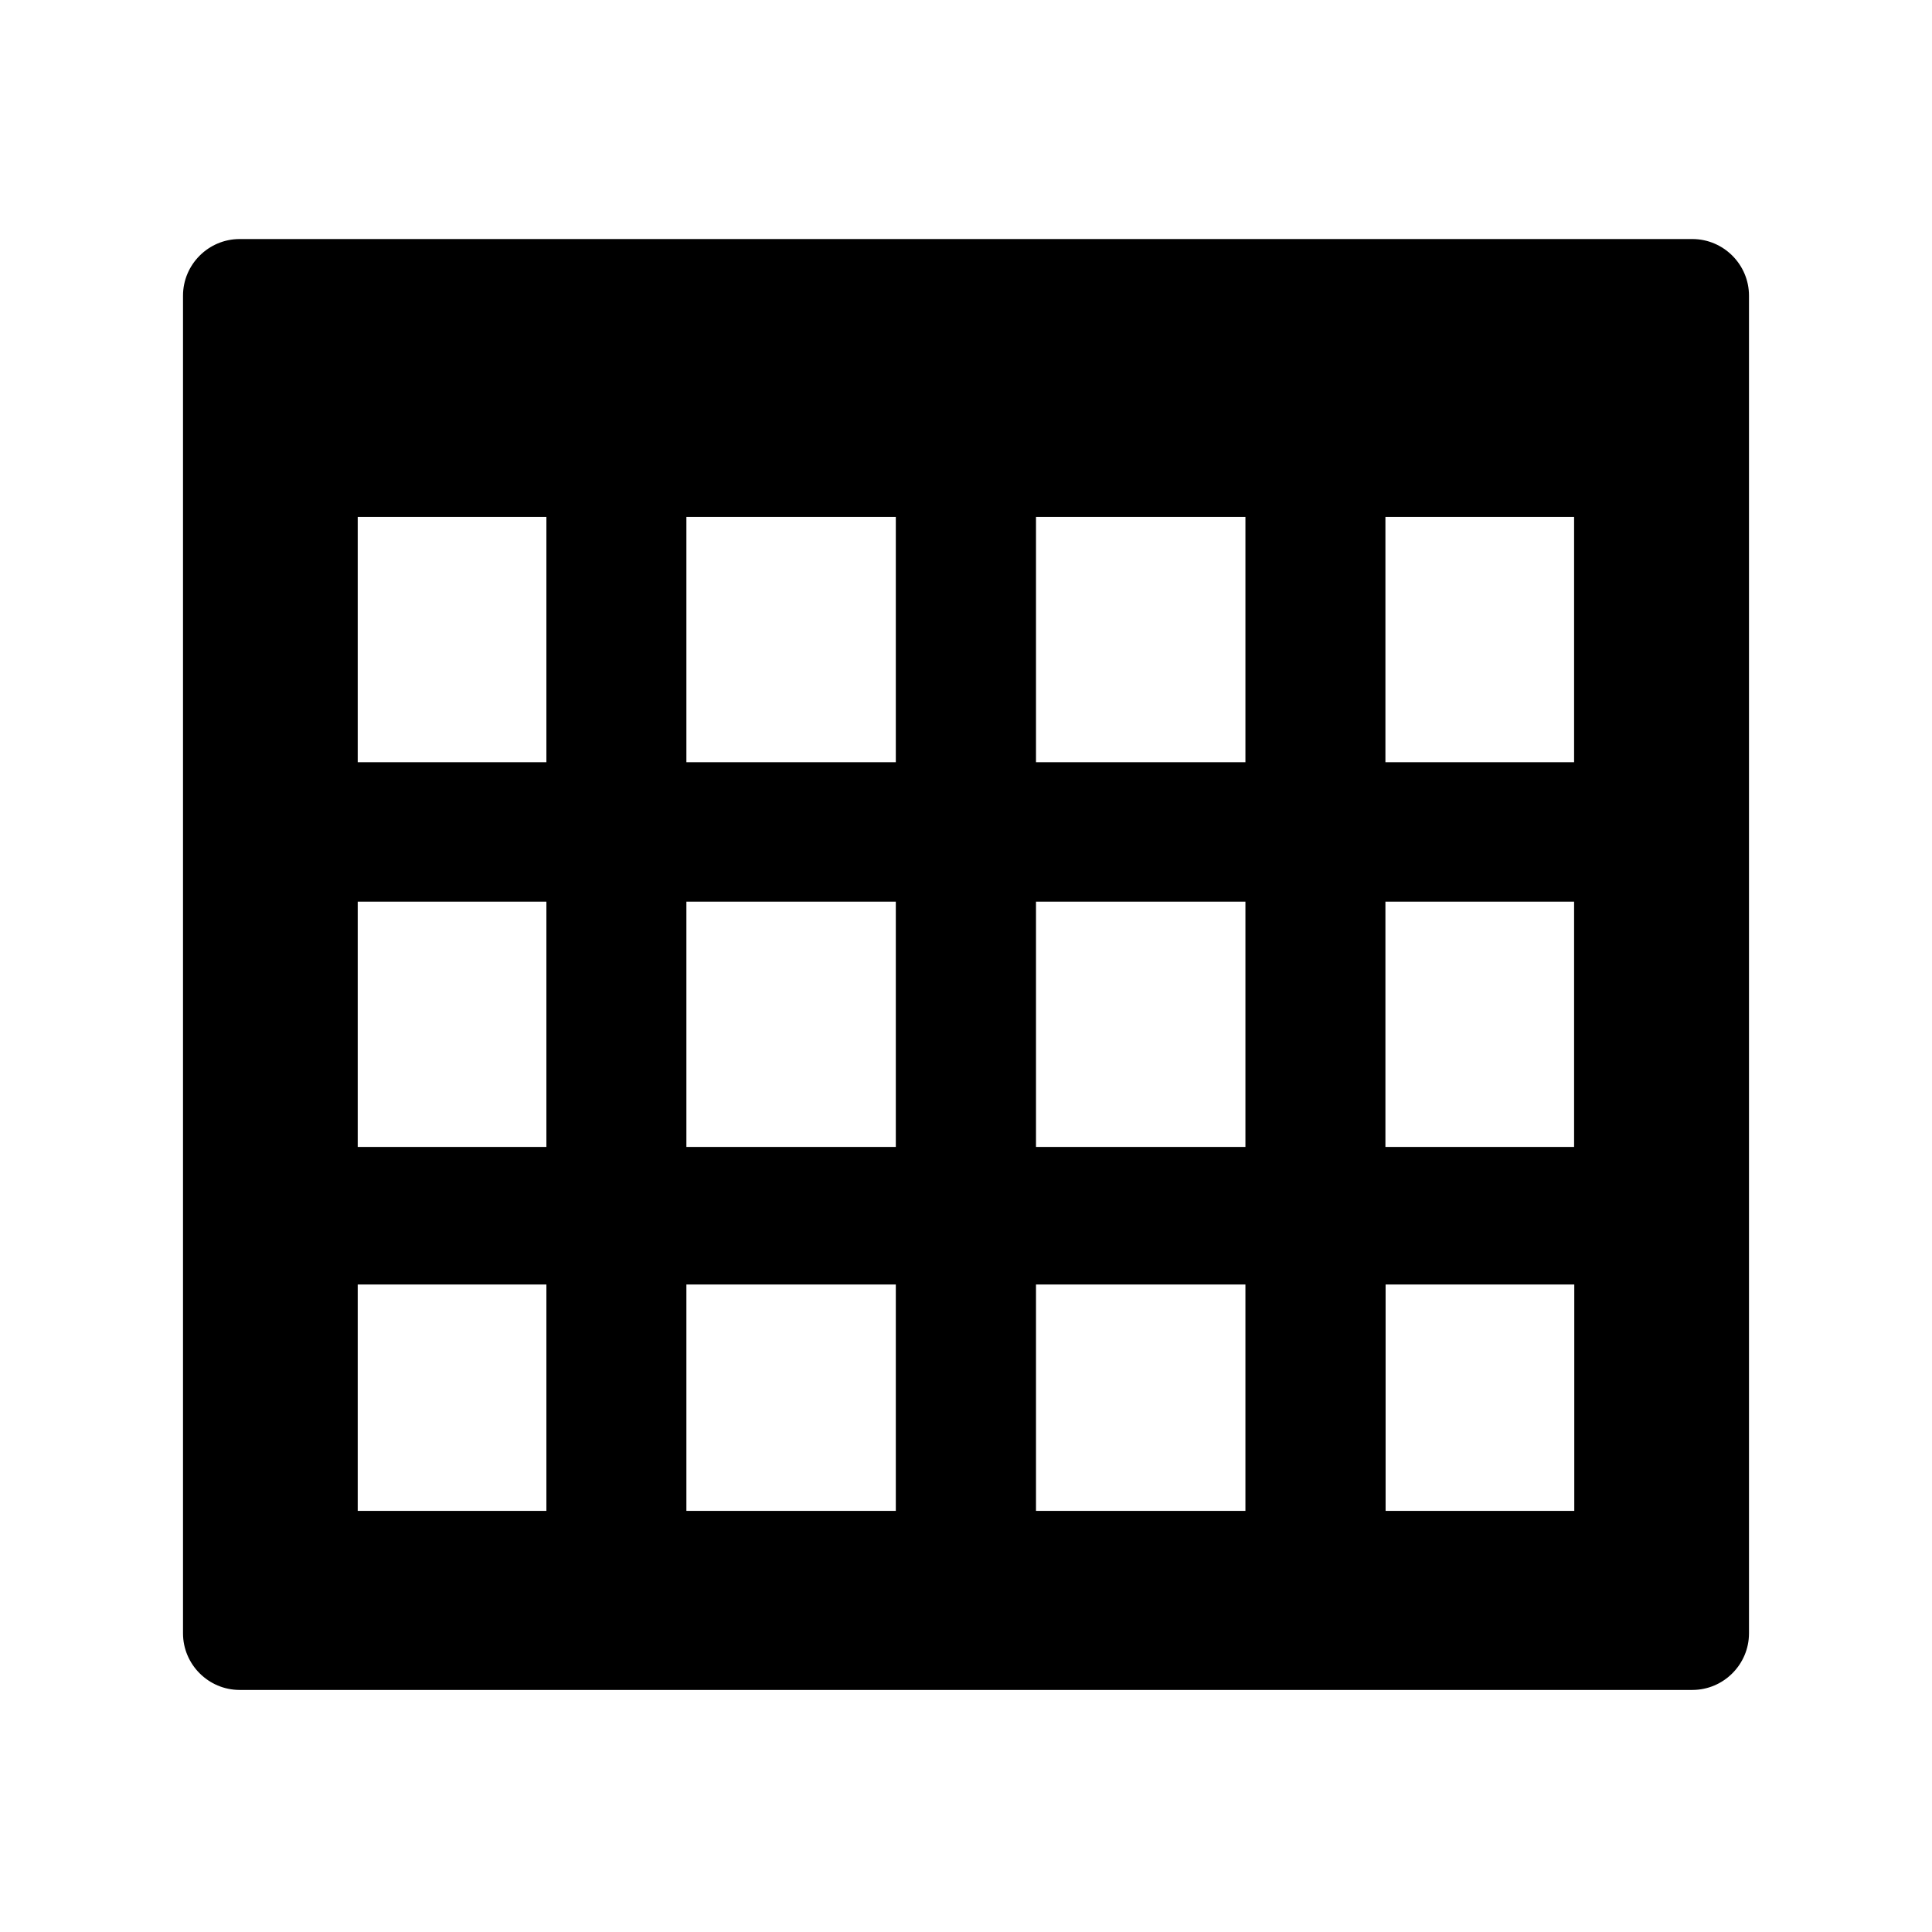 <?xml version="1.0" encoding="utf-8"?>
<!-- Generator: Adobe Illustrator 21.1.0, SVG Export Plug-In . SVG Version: 6.00 Build 0)  -->
<svg version="1.1" id="图层_1" xmlns="http://www.w3.org/2000/svg" xmlns:xlink="http://www.w3.org/1999/xlink" x="0px" y="0px"
	 viewBox="0 0 1024 1024" style="enable-background:new 0 0 1024 1024;" xml:space="preserve">
<path d="M897,126.7H127c-16.5,0-30,13.5-30,30v709c0,16.5,13.5,30,30,30h770c16.5,0,30-13.5,30-30v-709
	C927,140.2,913.5,126.7,897,126.7z M734.3,274h100v130h-100V274z M549.1,274h111v130h-111V274z M363.8,274h111v130h-111V274z
	 M189.6,274h100v130h-100V274z M189.6,477.9h100v130h-100V477.9z M289.6,800.8h-100v-120h100V800.8z M363.8,477.9h111v130h-111
	V477.9z M474.8,800.8h-111v-120h111V800.8z M549.1,477.9h111v130h-111V477.9z M660.1,800.8h-111v-120h111V800.8z M734.3,477.9h100
	v130h-100V477.9z M834.4,800.8h-100v-120h100V800.8z"/>
</svg>
